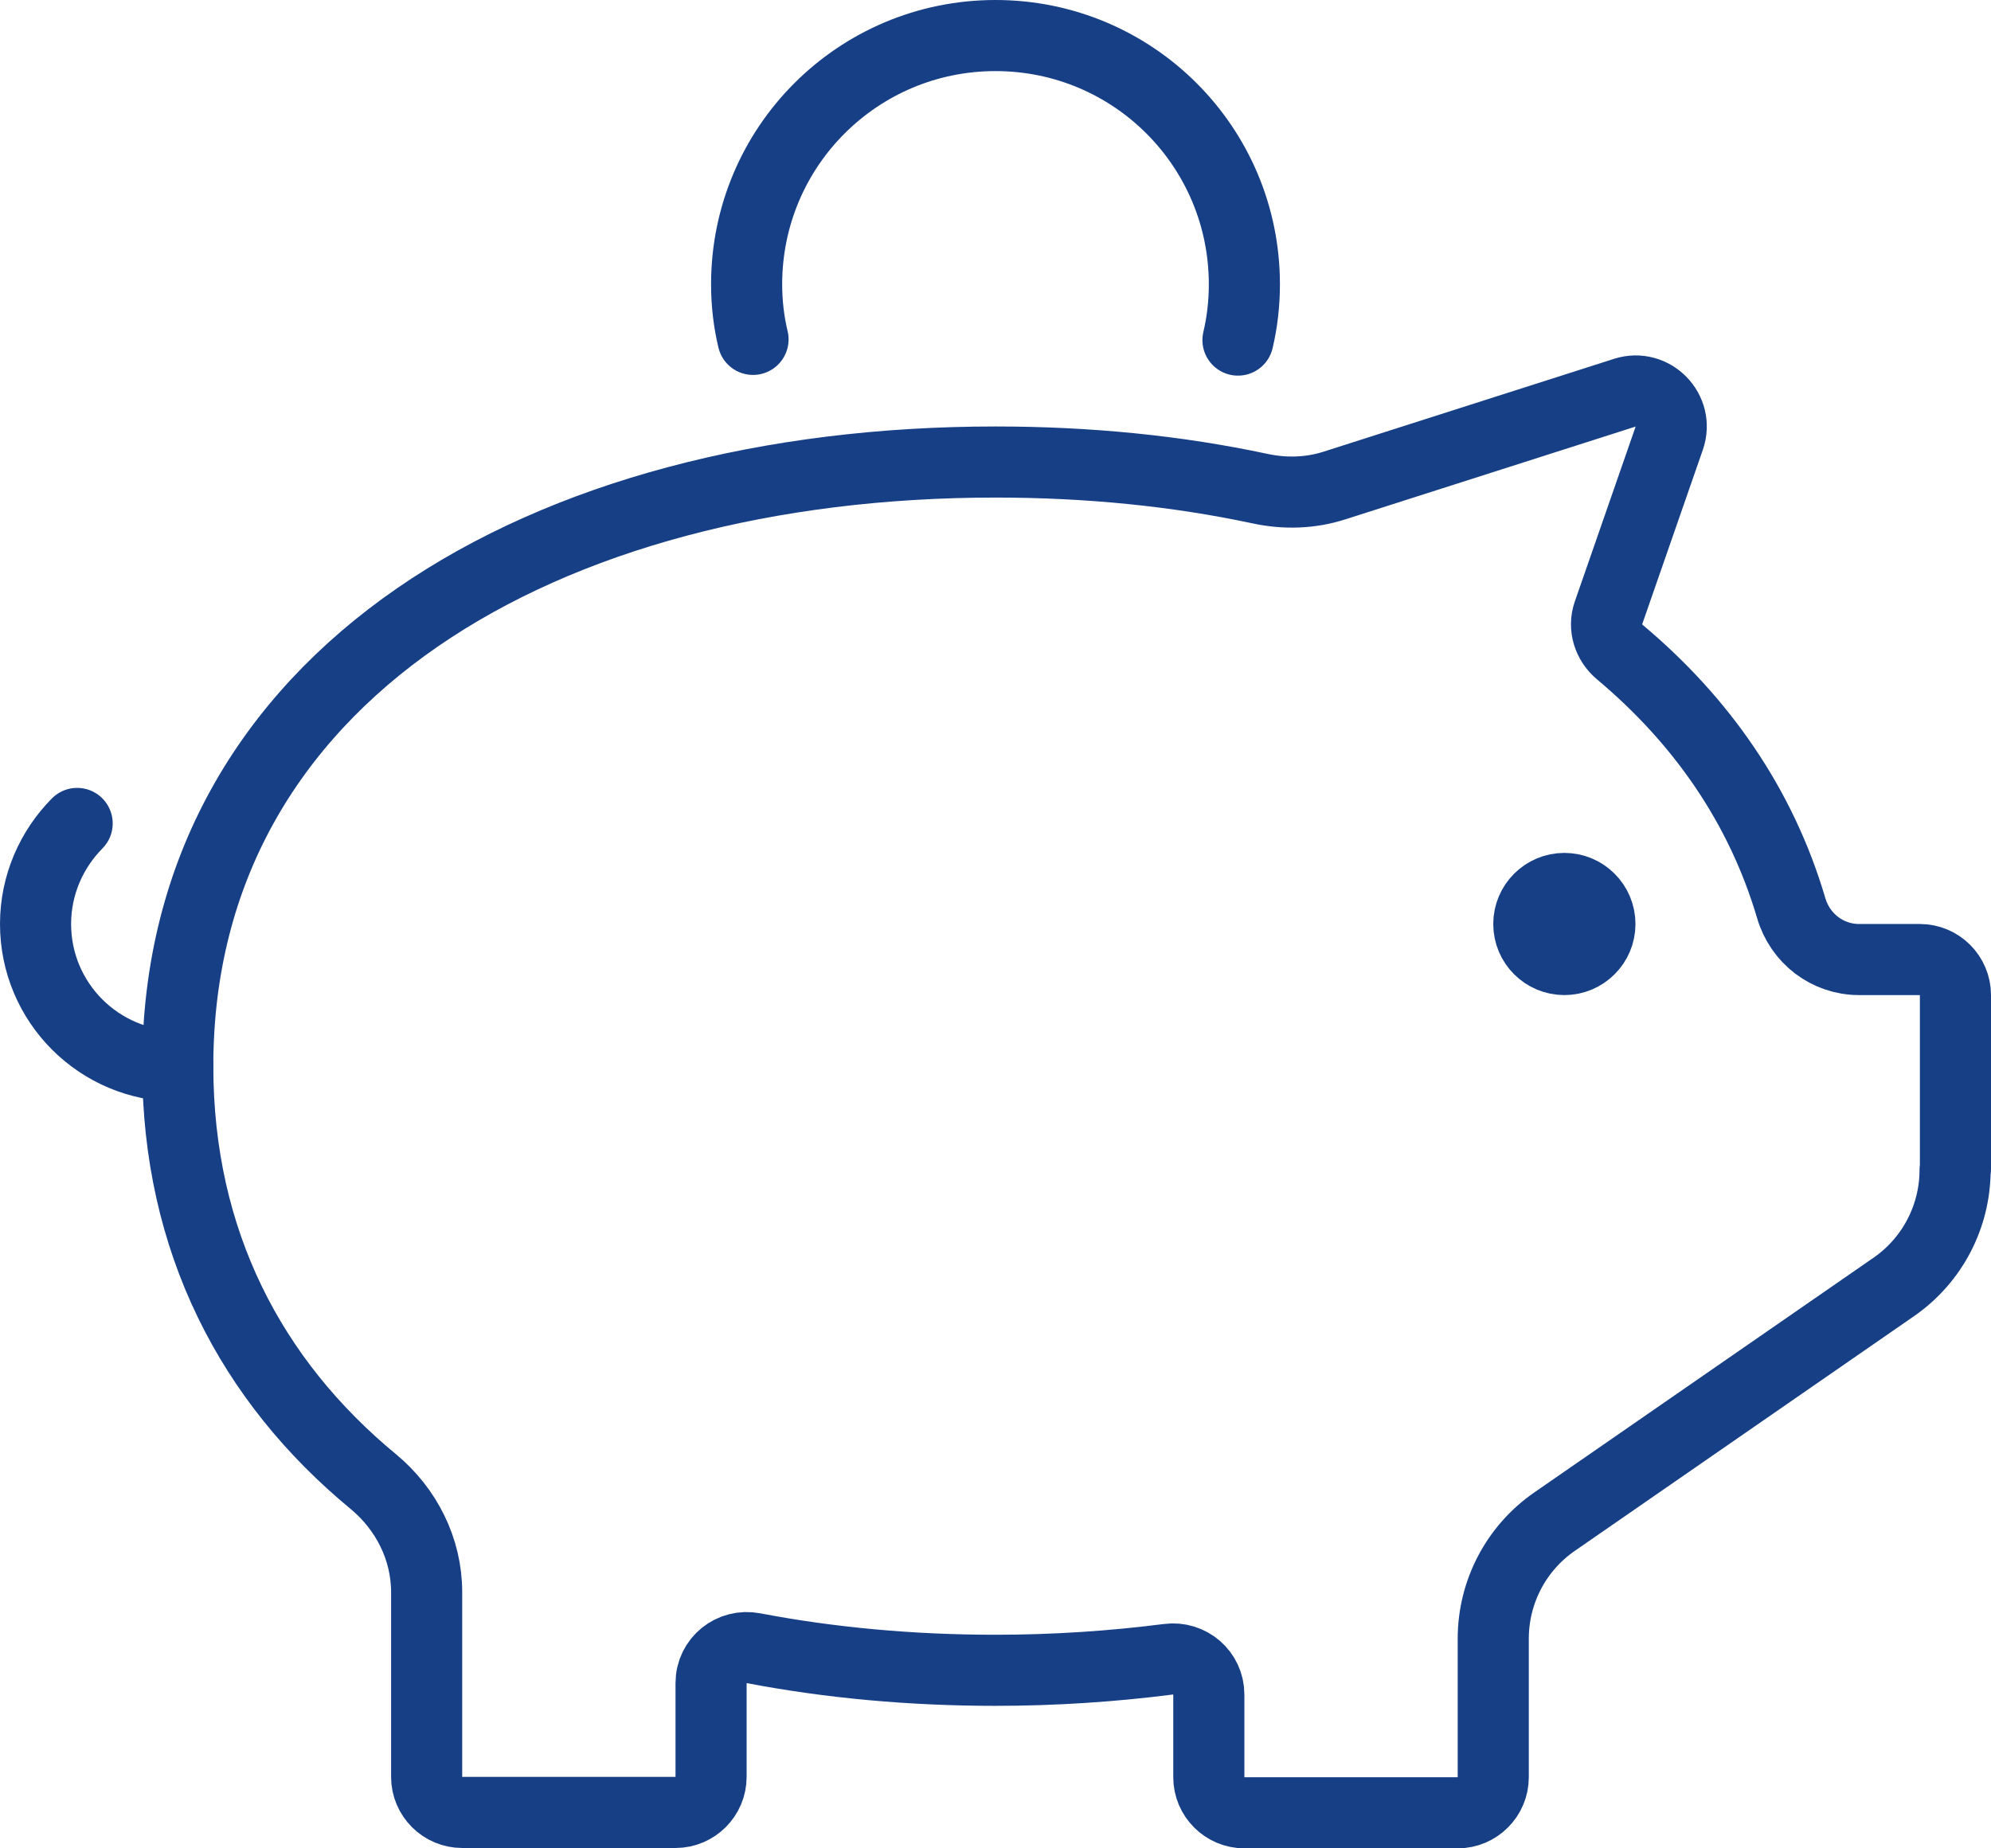 <svg width="56" height="52" viewBox="0 0 56 52" fill="none" xmlns="http://www.w3.org/2000/svg">
<path d="M44 26.995C44.552 26.995 45 26.547 45 25.995C45 25.443 44.552 24.995 44 24.995C43.448 24.995 43 25.443 43 25.995C43 26.547 43.448 26.995 44 26.995Z" stroke="#173F86" stroke-width="2" stroke-linecap="round" stroke-linejoin="round"/>
<path d="M55 32.894V27.994C55 27.445 54.55 26.995 54 26.995H52.29C51.4 26.995 50.63 26.405 50.38 25.545C49.53 22.666 47.85 20.266 45.56 18.346C45.24 18.076 45.1 17.647 45.24 17.247L46.95 12.328C47.22 11.548 46.48 10.798 45.7 11.048L37.54 13.657C36.86 13.877 36.14 13.897 35.44 13.747C33.11 13.248 30.61 12.998 28 12.998C15.3 12.998 5 18.996 5 29.994C5 34.923 7.07 38.852 10.5 41.682C11.43 42.452 12 43.581 12 44.791V49.99C12 50.54 12.45 50.99 13 50.99H19C19.55 50.99 20 50.54 20 49.99V47.351C20 46.711 20.58 46.251 21.2 46.371C23.35 46.781 25.63 46.991 28 46.991C29.67 46.991 31.29 46.881 32.86 46.681C33.46 46.601 34 47.061 34 47.671V50C34 50.55 34.45 51 35 51H41C41.55 51 42 50.55 42 50V46.101C42 44.791 42.64 43.561 43.72 42.812L53.27 36.203C54.35 35.453 54.99 34.223 54.99 32.913L55 32.894Z" stroke="#173F86" stroke-width="2" stroke-linecap="round" stroke-linejoin="round"/>
<path d="M34.82 9.568C34.94 9.058 35 8.538 35 7.999C35 4.129 31.87 1 28 1C24.13 1 21 4.129 21 7.999C21 8.528 21.06 9.048 21.18 9.548" stroke="#173F86" stroke-width="2" stroke-linecap="round" stroke-linejoin="round"/>
<path d="M5 29.994C2.79 29.994 1 28.205 1 25.995C1 24.895 1.45 23.895 2.17 23.166" stroke="#173F86" stroke-width="2" stroke-linecap="round" stroke-linejoin="round"/>
</svg>
